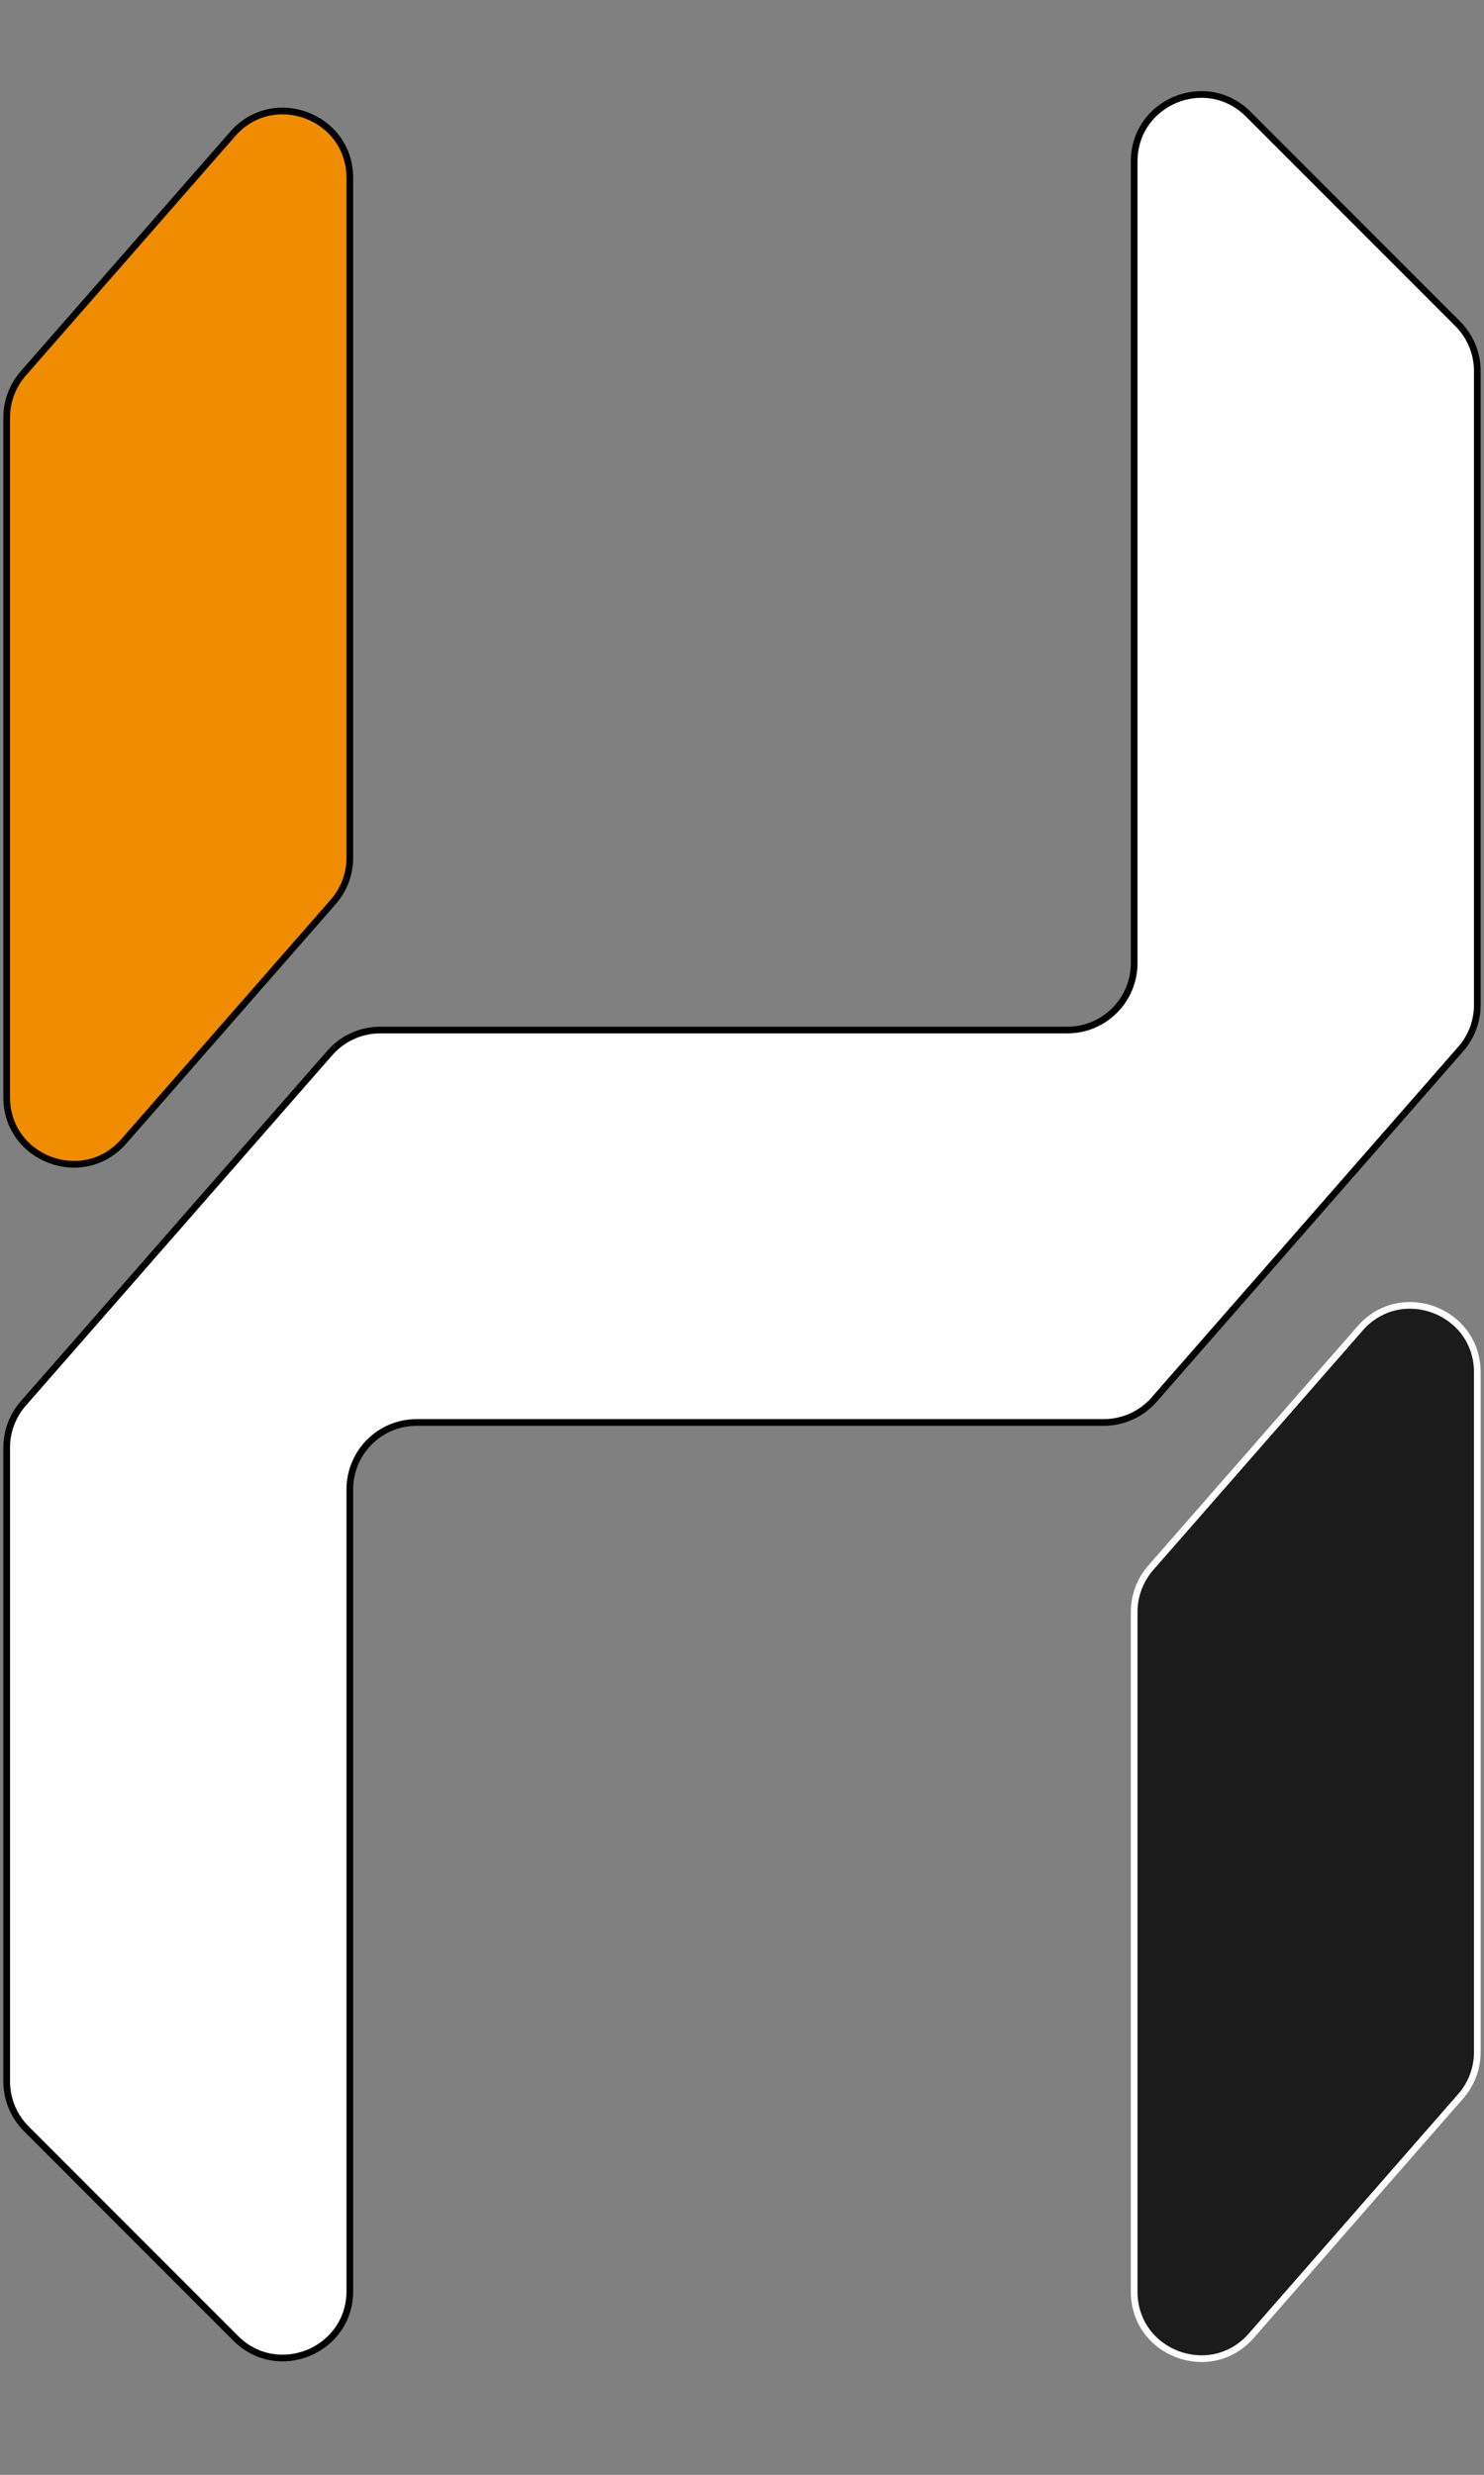 <svg width="222" height="370" viewBox="0 0 222 370" fill="none" xmlns="http://www.w3.org/2000/svg">
  <rect x="0" y="0" width="222" height="370" fill="#808080" stroke="none"/>
  <path d="M169.667 144V24.142C169.667 15.233 180.438 10.771 186.738 17.071L218.071 48.404C219.946 50.28 221 52.823 221 55.475V150.243C221 152.665 220.121 155.005 218.526 156.828L172.655 209.252C170.756 211.422 168.013 212.667 165.129 212.667H62.333C56.81 212.667 52.333 217.144 52.333 222.667V342.525C52.333 351.434 41.562 355.895 35.262 349.596L3.929 318.262C2.054 316.387 1 313.843 1 311.191V216.424C1 214.002 1.879 211.662 3.474 209.839L49.345 157.415C51.244 155.245 53.987 154 56.871 154H159.667C165.19 154 169.667 149.523 169.667 144Z" fill="white" stroke="black"/>
  <path d="M221 306.809V205.181C221 195.947 209.555 191.647 203.474 198.596L172.141 234.406C170.546 236.229 169.667 238.568 169.667 240.991V342.619C169.667 351.852 181.112 356.153 187.192 349.204L218.526 313.394C220.121 311.571 221 309.232 221 306.809Z" fill="#1B1B1B" stroke="white"/>
  <path d="M52.333 128.243V26.614C52.333 17.381 40.888 13.08 34.808 20.029L3.474 55.839C1.879 57.662 1 60.002 1 62.424V164.052C1 173.286 12.445 177.586 18.526 170.637L49.859 134.828C51.454 133.005 52.333 130.665 52.333 128.243Z" fill="#F08C00" stroke="black"/>
</svg>
